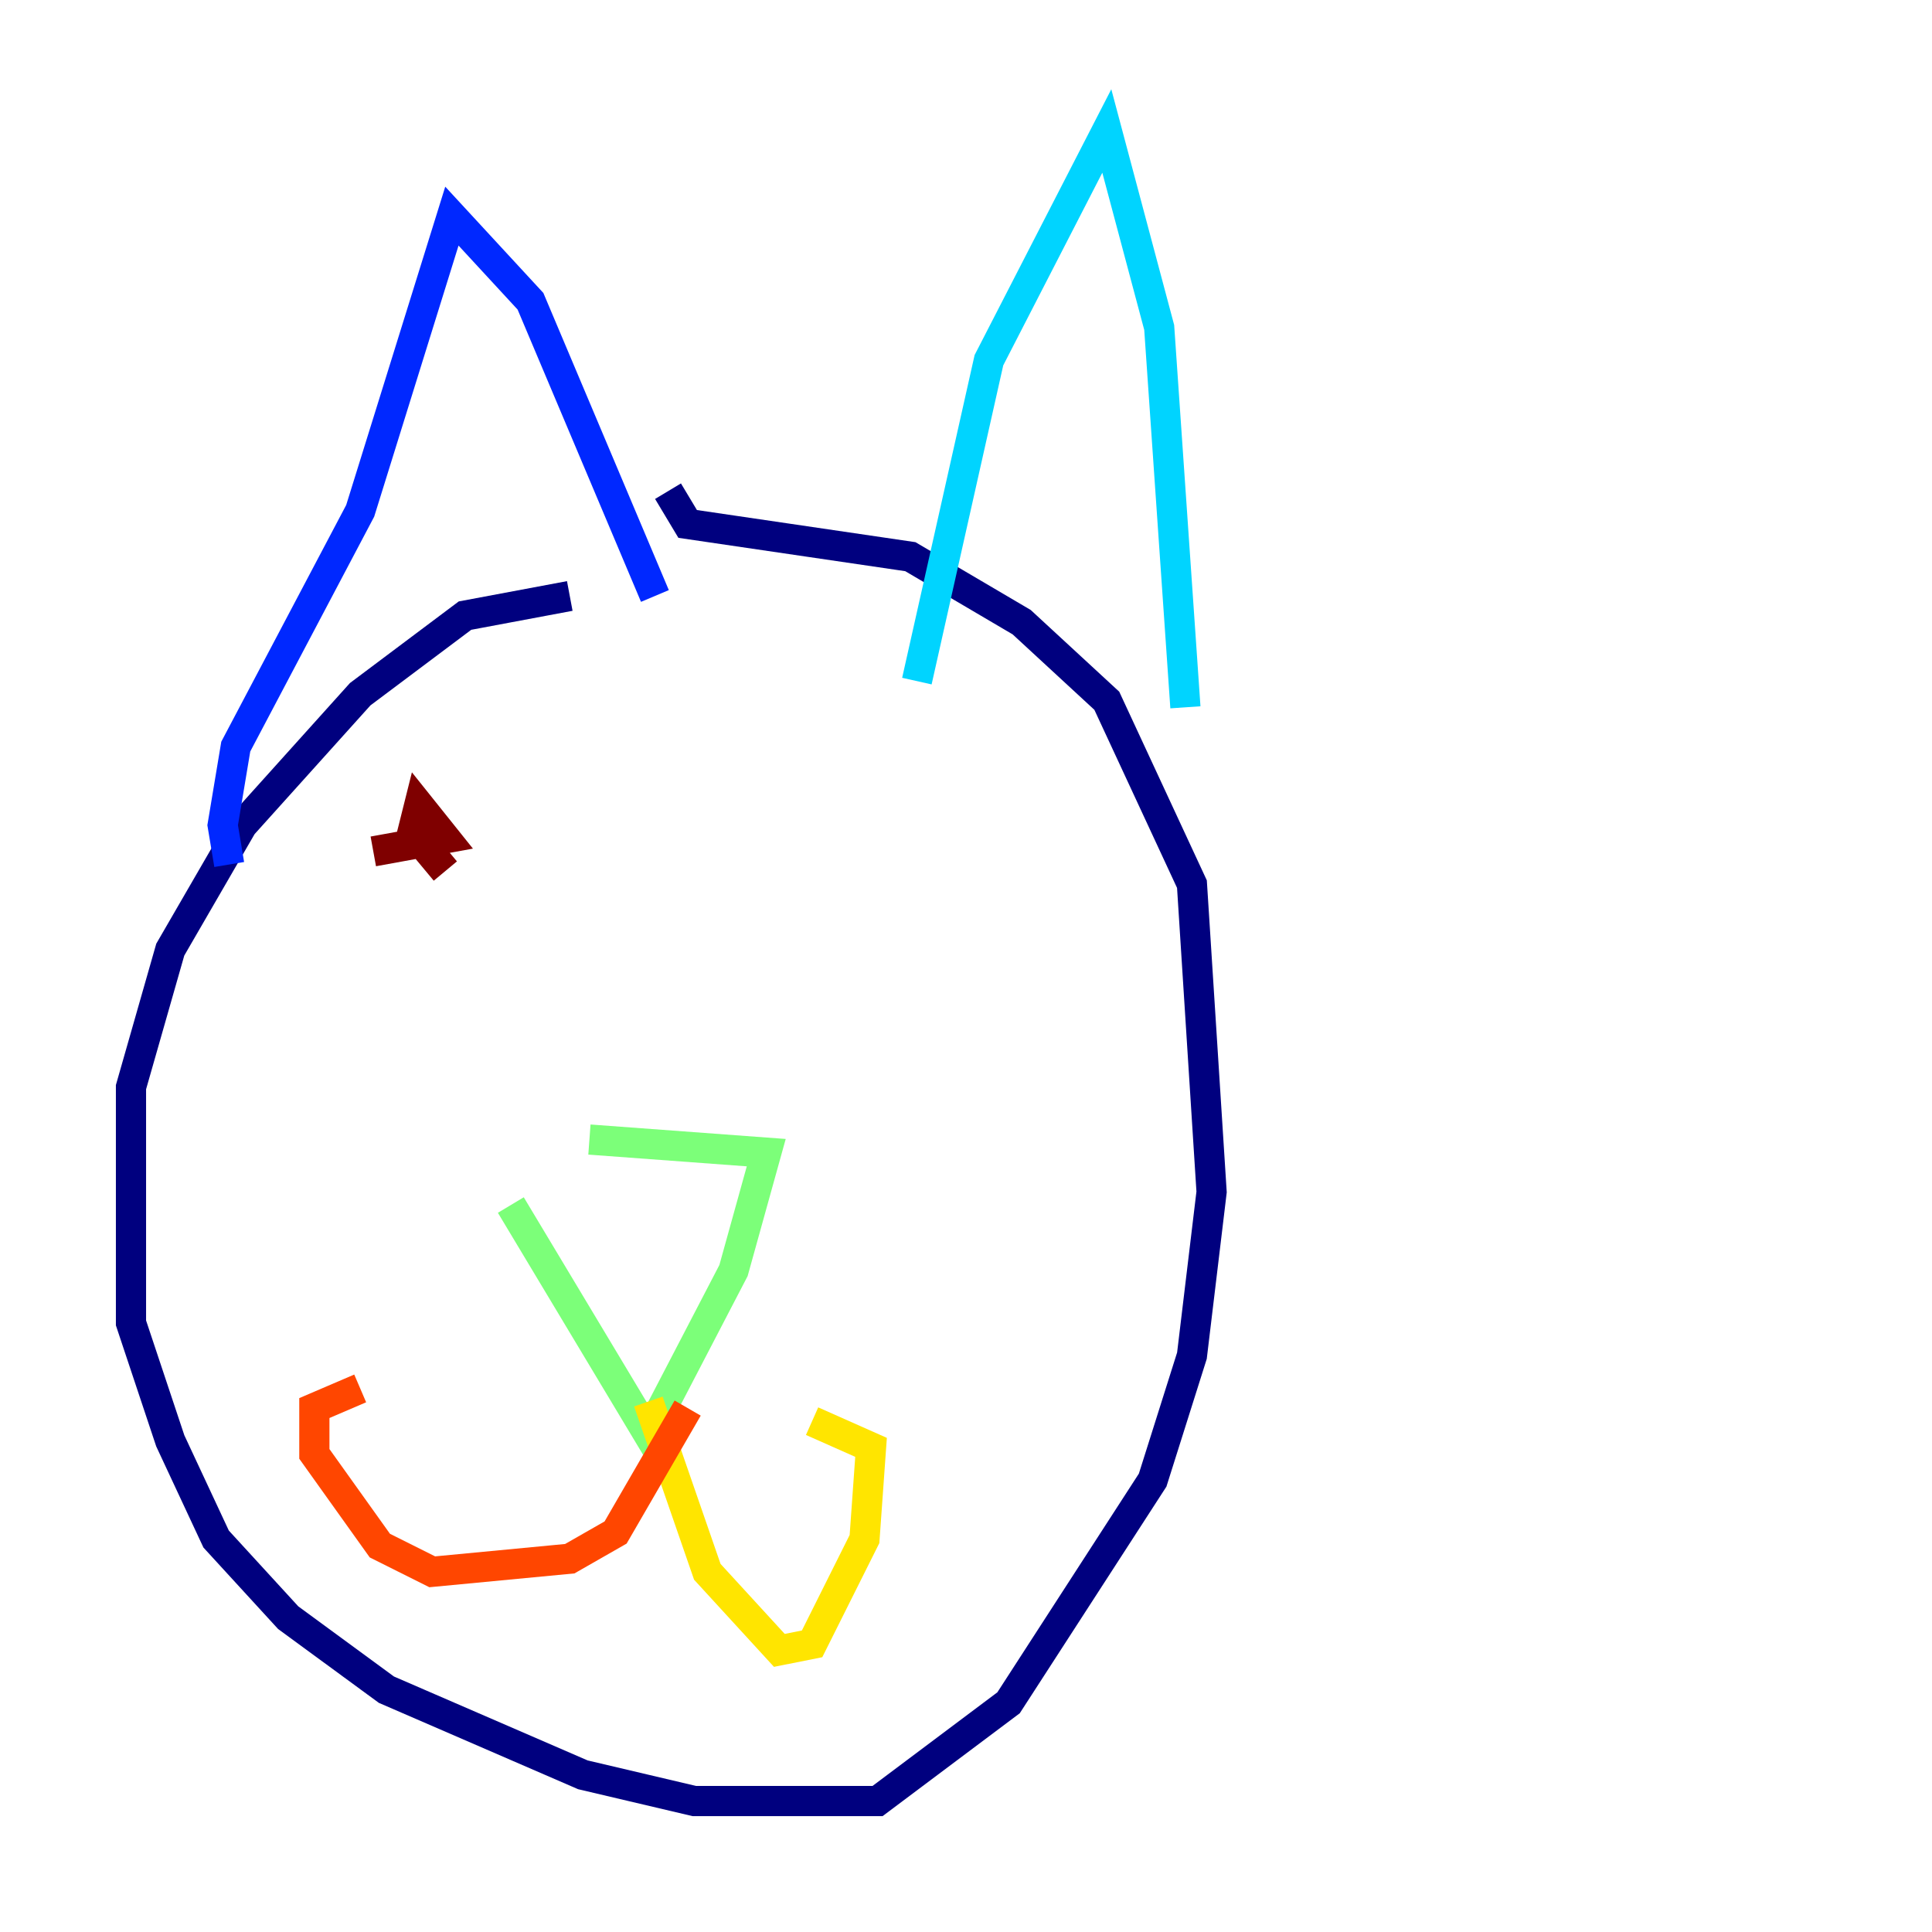 <?xml version="1.0" encoding="utf-8" ?>
<svg baseProfile="tiny" height="128" version="1.2" viewBox="0,0,128,128" width="128" xmlns="http://www.w3.org/2000/svg" xmlns:ev="http://www.w3.org/2001/xml-events" xmlns:xlink="http://www.w3.org/1999/xlink"><defs /><polyline fill="none" points="37.749,39.485 30.807,40.786 23.864,45.993 16.054,54.671 11.281,62.915 8.678,72.027 8.678,87.647 11.281,95.458 14.319,101.966 19.091,107.173 25.6,111.946 38.617,117.586 45.993,119.322 58.142,119.322 66.82,112.814 76.366,98.061 78.969,89.817 80.271,78.969 78.969,58.576 73.329,46.427 67.688,41.22 60.312,36.881 45.559,34.712 44.258,32.542" stroke="#00007f" stroke-width="2" /><polyline fill="none" points="15.186,57.275 14.752,54.671 15.62,49.464 23.864,33.844 29.939,14.319 35.146,19.959 43.39,39.485" stroke="#0028ff" stroke-width="2" /><polyline fill="none" points="60.746,45.125 65.519,23.864 73.329,8.678 76.8,21.695 78.536,46.861" stroke="#00d4ff" stroke-width="2" /><polyline fill="none" points="33.844,79.837 42.956,95.024 48.597,84.176 50.766,76.366 39.051,75.498" stroke="#7cff79" stroke-width="2" /><polyline fill="none" points="42.956,92.854 46.861,104.136 51.634,109.342 53.803,108.909 57.275,101.966 57.709,95.891 53.803,94.156" stroke="#ffe500" stroke-width="2" /><polyline fill="none" points="45.559,93.288 40.786,101.532 37.749,103.268 28.637,104.136 25.166,102.4 20.827,96.325 20.827,93.288 23.864,91.986" stroke="#ff4600" stroke-width="2" /><polyline fill="none" points="29.505,57.709 27.336,55.105 27.77,53.37 29.505,55.539 24.732,56.407" stroke="#7f0000" stroke-width="2" /></svg>